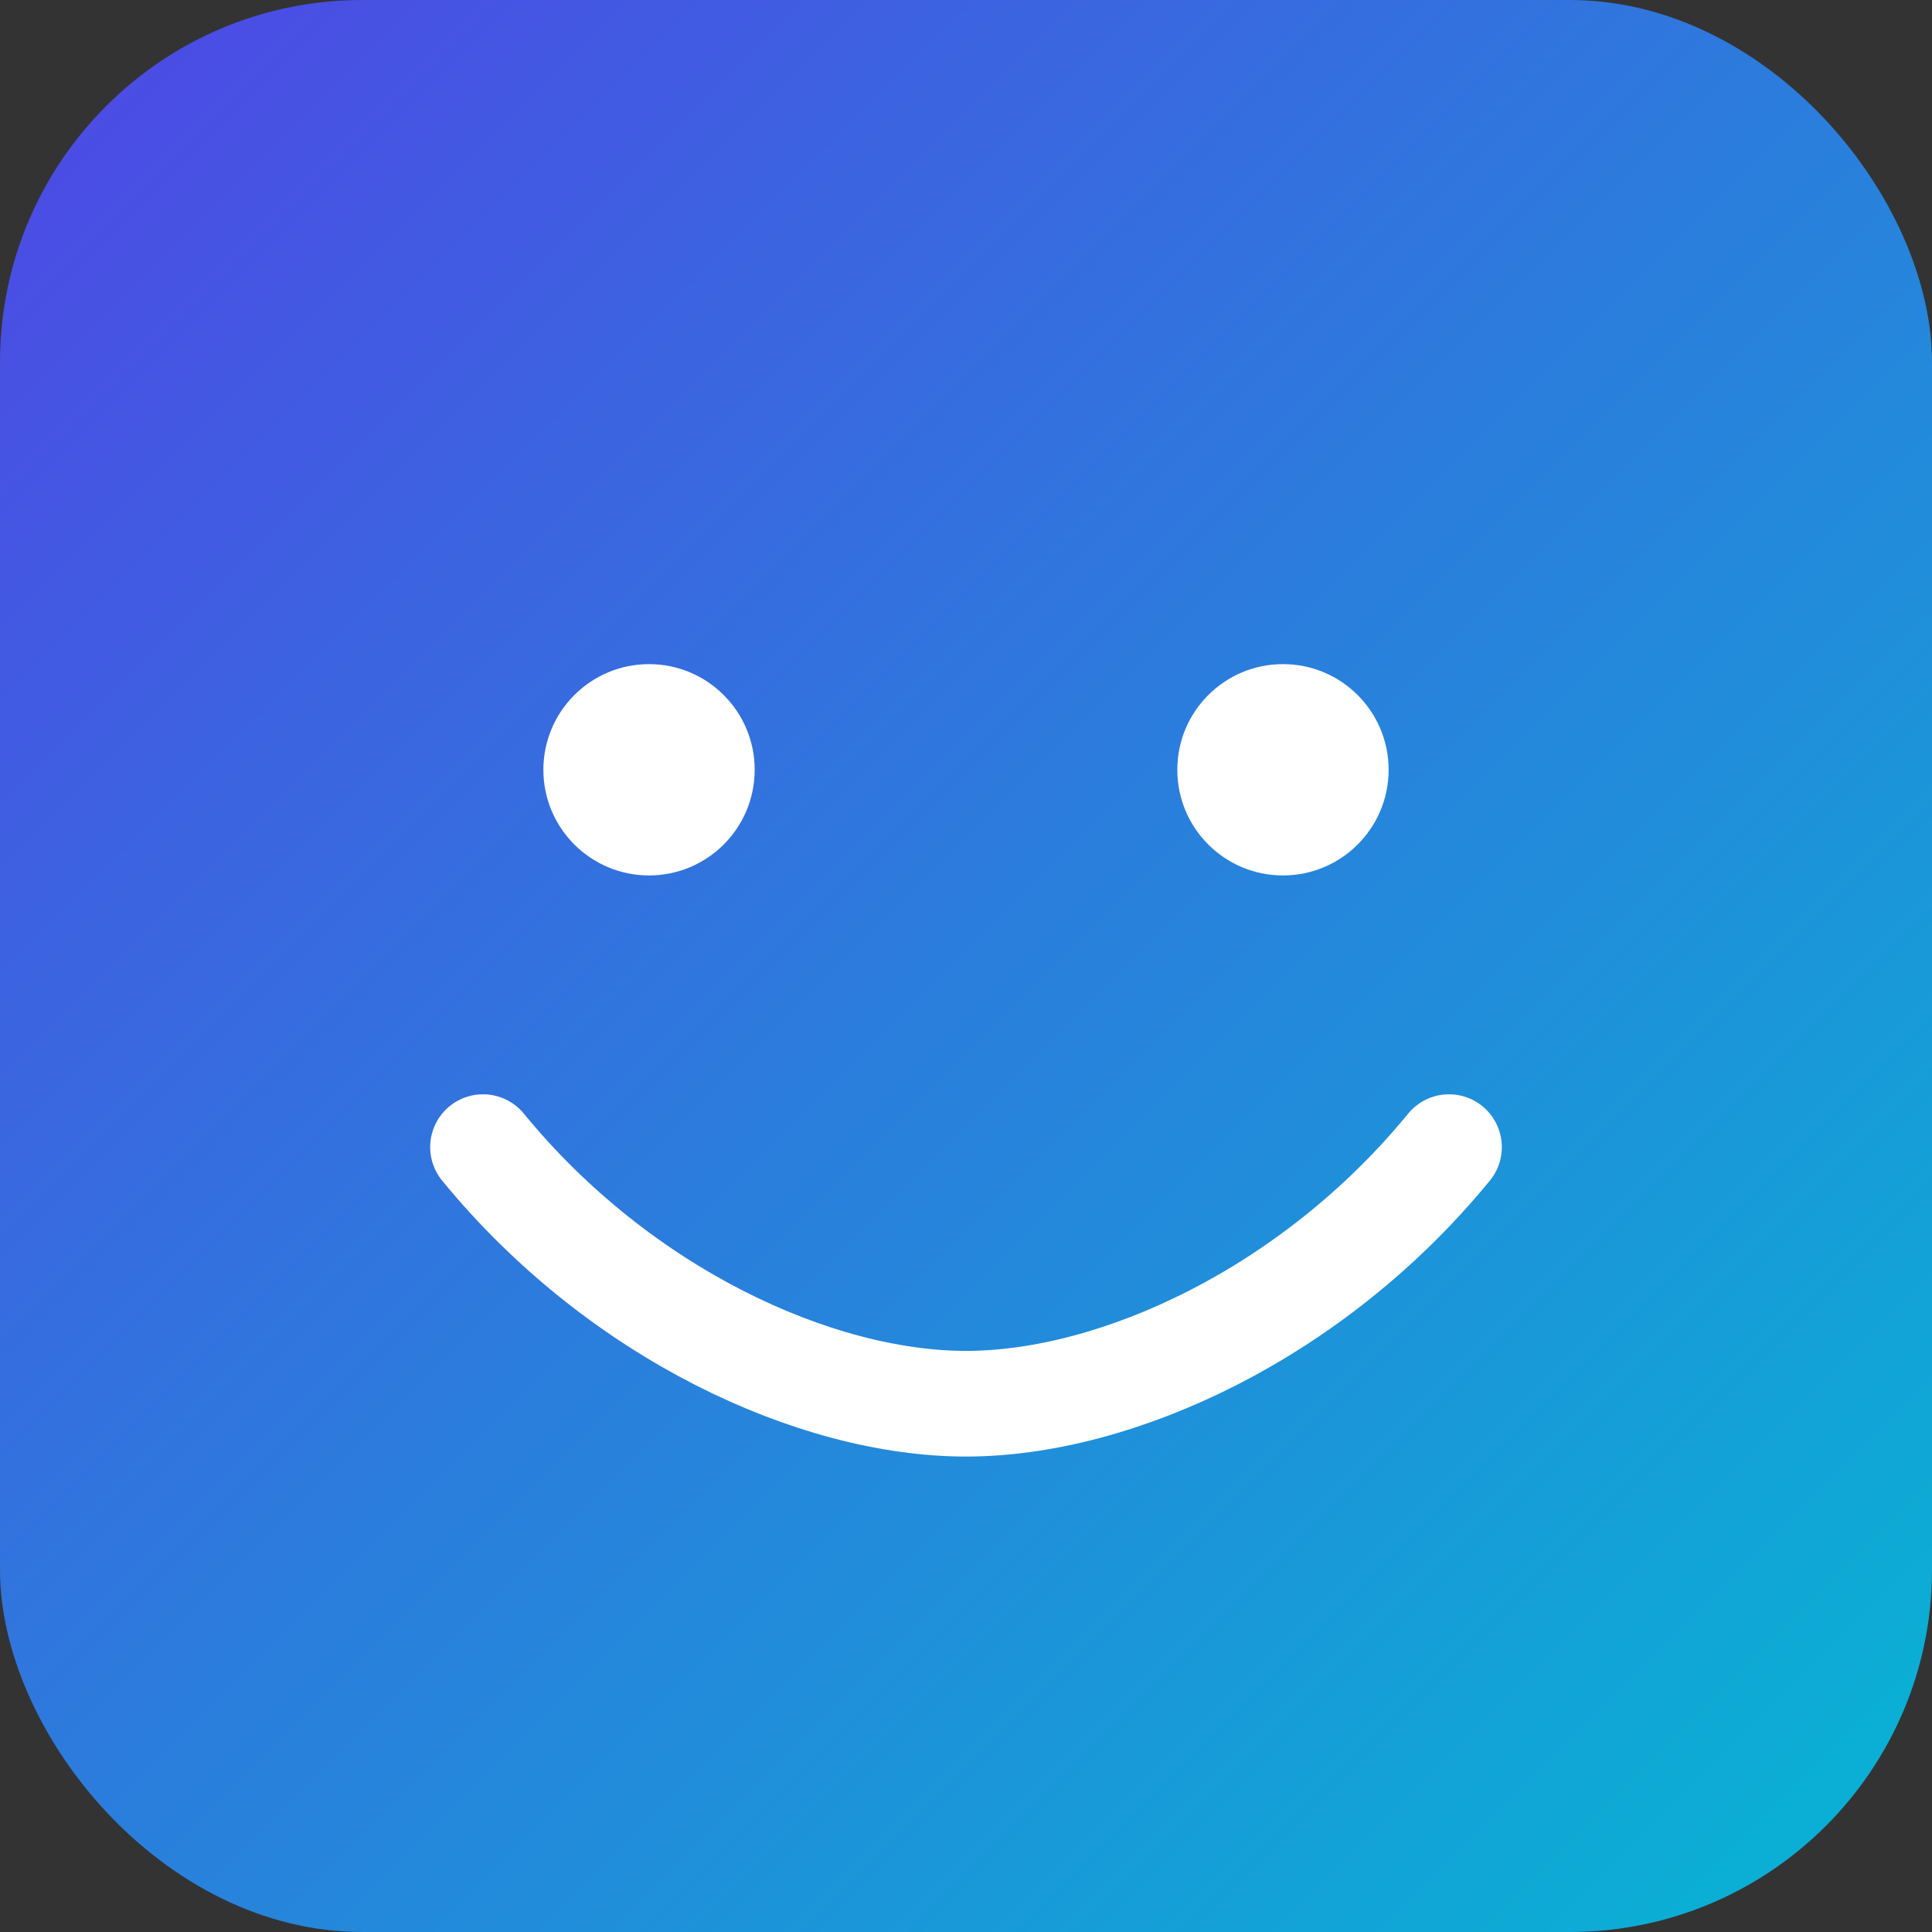 <svg xmlns="http://www.w3.org/2000/svg" viewBox="0 0 256 256">
  <rect x="0" y="0" width="256" height="256" fill="#333333" stroke="none"/>
  <defs>
    <linearGradient id="g" x1="0" y1="0" x2="1" y2="1">
      <stop offset="0%" stop-color="#4f46e5"/>
      <stop offset="100%" stop-color="#06b6d4"/>
    </linearGradient>
  </defs>
  <rect width="256" height="256" rx="48" fill="url(#g)"/>
  <g fill="#ffffff">
    <circle cx="86" cy="102" r="14"/>
    <circle cx="170" cy="102" r="14"/>
    <path d="M64 152c18 22 44 34 64 34s46-12 64-34" stroke="#fff" stroke-width="14" stroke-linecap="round" stroke-linejoin="round" fill="none"/>
  </g>
</svg>



